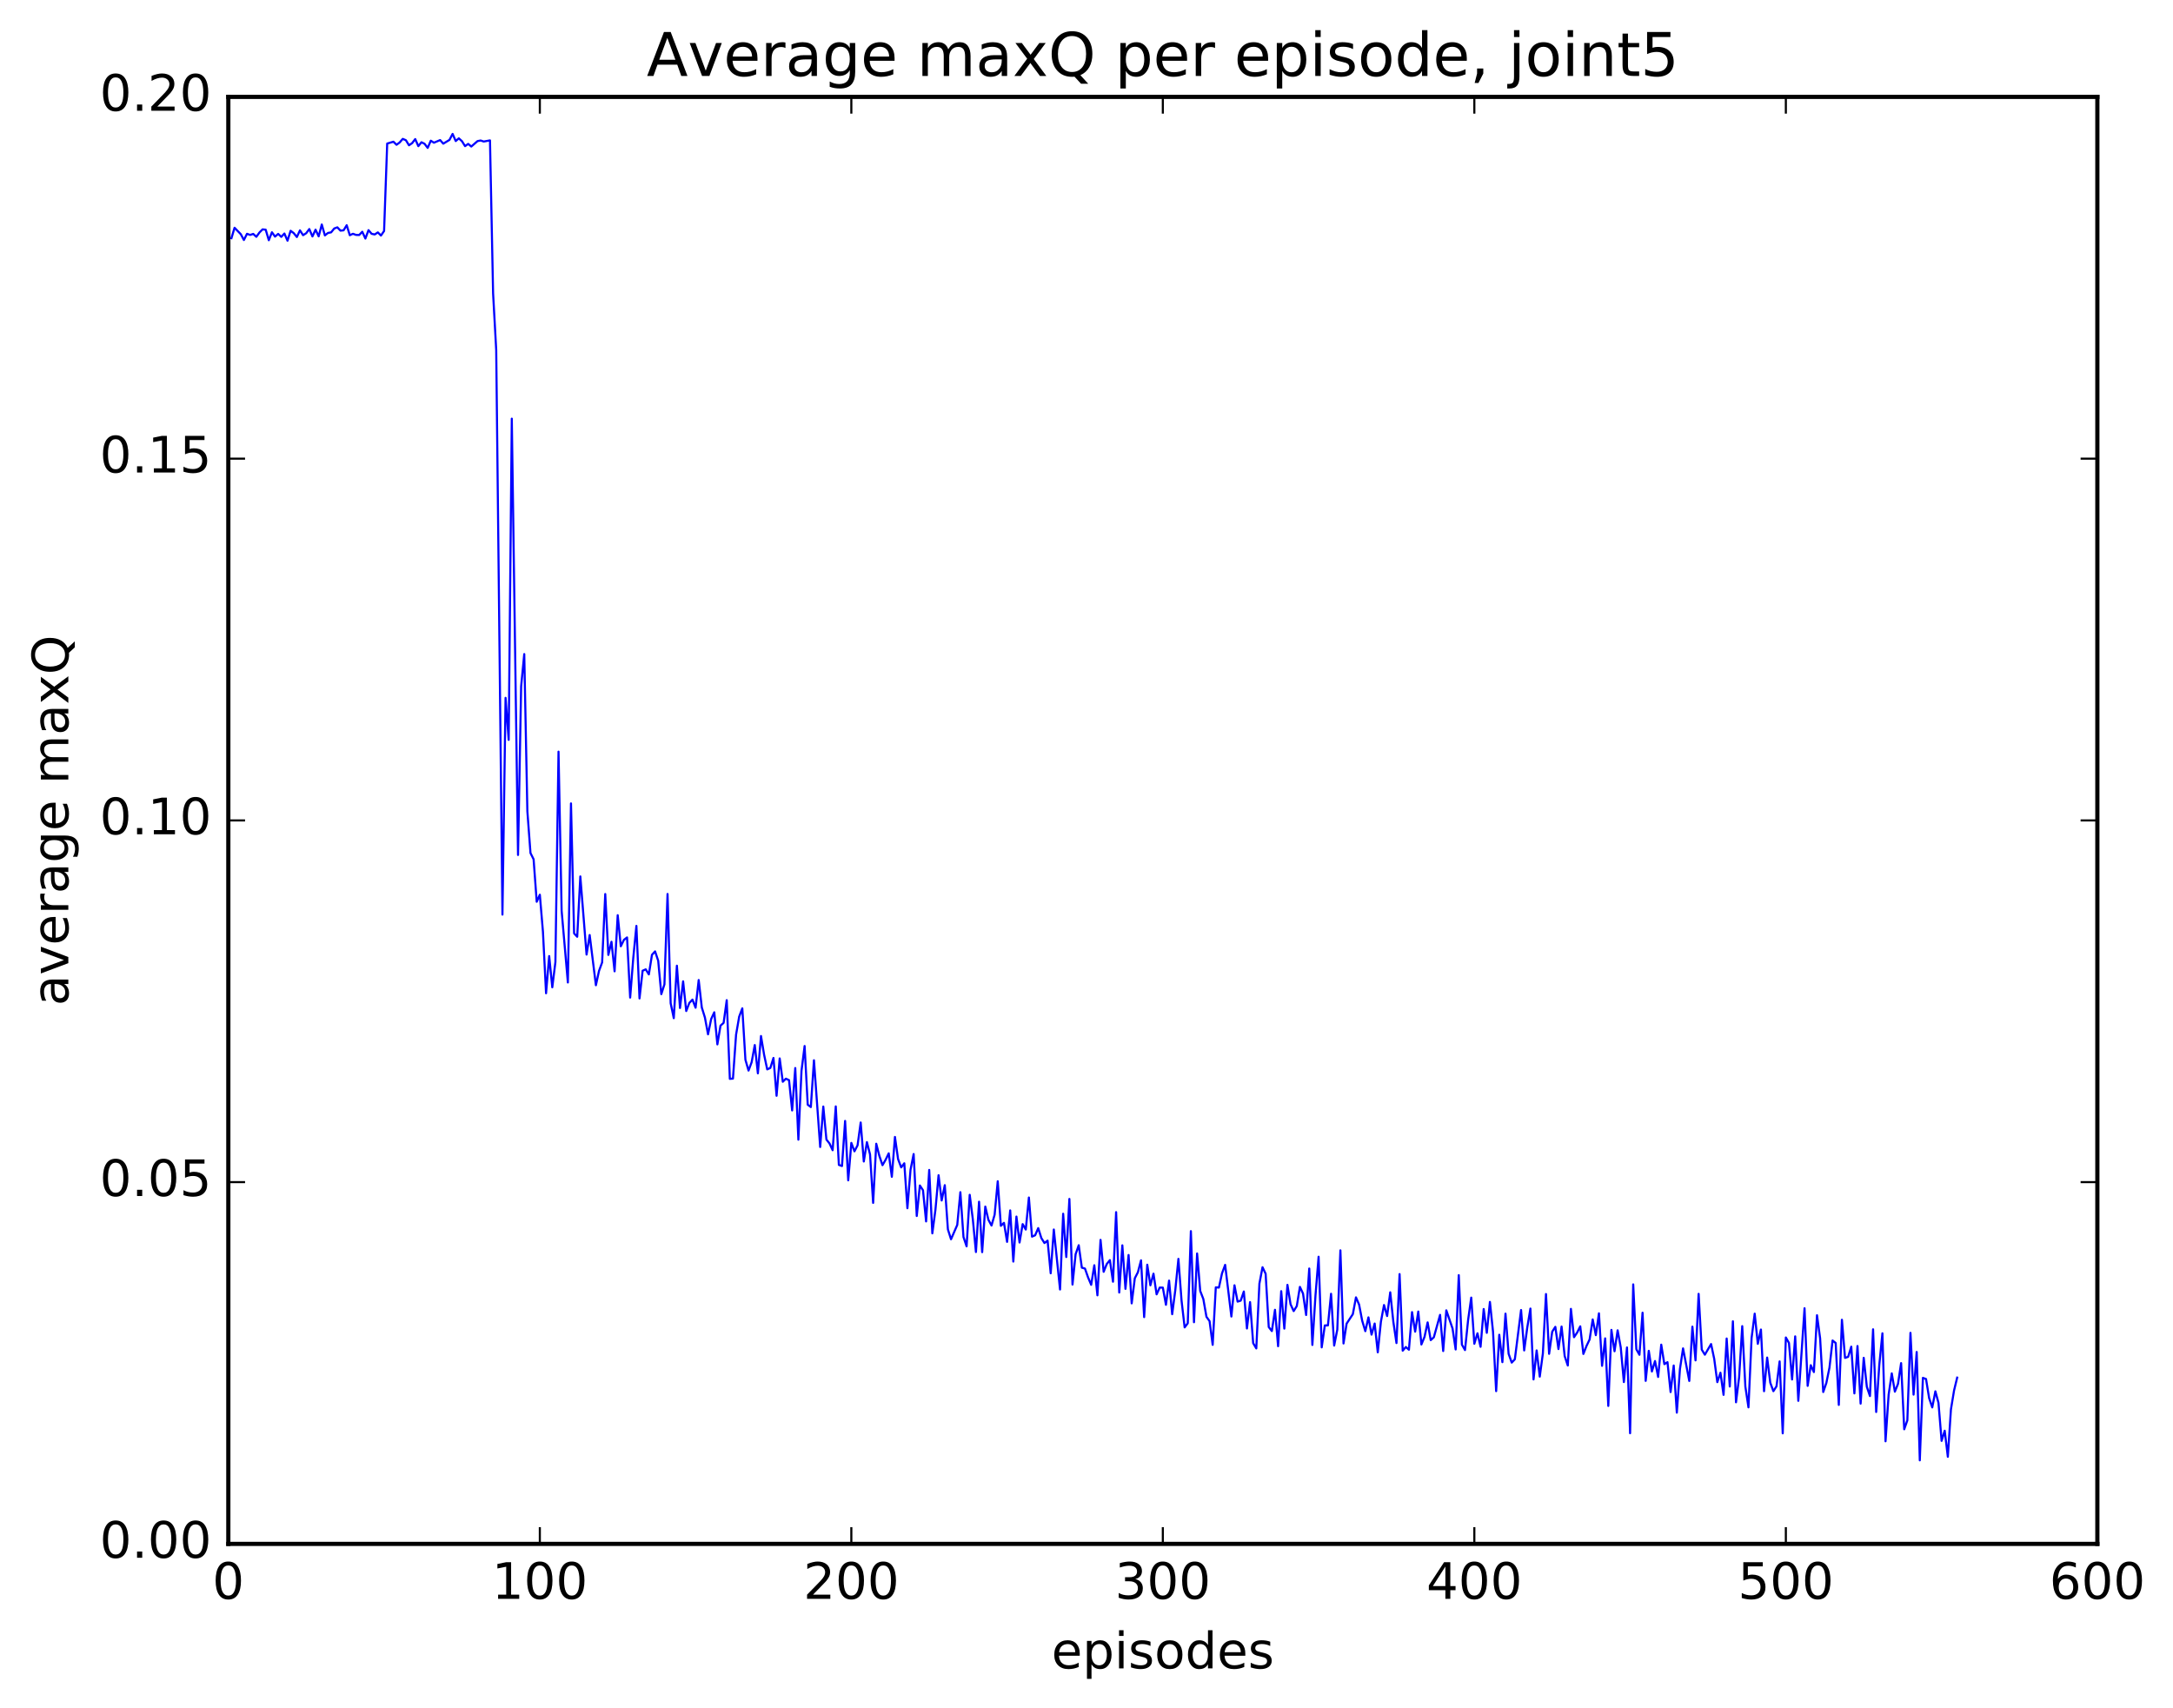 <?xml version="1.0" encoding="utf-8" standalone="no"?>
<!DOCTYPE svg PUBLIC "-//W3C//DTD SVG 1.1//EN"
  "http://www.w3.org/Graphics/SVG/1.1/DTD/svg11.dtd">
<!-- Created with matplotlib (http://matplotlib.org/) -->
<svg height="408pt" version="1.1" viewBox="0 0 519 408" width="519pt" xmlns="http://www.w3.org/2000/svg" xmlns:xlink="http://www.w3.org/1999/xlink">
 <defs>
  <style type="text/css">
*{stroke-linecap:butt;stroke-linejoin:round;stroke-miterlimit:100000;}
  </style>
 </defs>
 <g id="figure_1">
  <g id="patch_1">
   <path d="M 0 408.169 
L 519.585 408.169 
L 519.585 0 
L 0 0 
z
" style="fill:#ffffff;"/>
  </g>
  <g id="axes_1">
   <g id="patch_2">
    <path d="M 54.532 368.742 
L 500.933 368.742 
L 500.933 23.142 
L 54.532 23.142 
z
" style="fill:#ffffff;"/>
   </g>
   <g id="line2d_1">
    <path clip-path="url(#pc643d52eb9)" d="M 55.276 56.883 
L 56.02 54.399 
L 57.508 55.93 
L 58.252 57.32 
L 58.996 55.839 
L 59.74 56.11 
L 60.484 55.867 
L 61.228 56.555 
L 61.972 55.526 
L 62.717 54.781 
L 63.461 54.864 
L 64.204 57.372 
L 64.948 55.472 
L 65.692 56.507 
L 66.436 55.862 
L 67.18 56.572 
L 67.924 55.773 
L 68.668 57.491 
L 69.412 55.12 
L 70.156 55.675 
L 70.9 56.61 
L 71.644 55.019 
L 72.388 56.171 
L 73.132 55.696 
L 73.876 54.707 
L 74.621 56.472 
L 75.365 54.855 
L 76.109 56.451 
L 76.853 53.618 
L 77.597 56.224 
L 78.341 55.632 
L 79.085 55.495 
L 79.829 54.573 
L 80.573 54.294 
L 81.317 55.085 
L 82.061 55.011 
L 82.805 53.794 
L 83.549 56.181 
L 84.293 55.833 
L 85.037 56.107 
L 85.781 56.131 
L 86.525 55.352 
L 87.269 56.973 
L 88.013 54.967 
L 88.757 55.839 
L 89.501 55.999 
L 90.245 55.505 
L 90.989 56.255 
L 91.733 55.171 
L 92.477 34.287 
L 93.965 33.846 
L 94.709 34.574 
L 95.453 34.026 
L 96.197 33.168 
L 96.941 33.486 
L 97.684 34.694 
L 98.428 34.189 
L 99.172 33.219 
L 99.916 34.903 
L 100.66 33.974 
L 101.404 34.345 
L 102.148 35.326 
L 102.892 33.604 
L 103.636 34.081 
L 105.124 33.458 
L 105.868 34.312 
L 107.356 33.41 
L 108.1 31.985 
L 108.844 33.685 
L 109.588 33.041 
L 110.332 33.717 
L 111.076 34.9 
L 111.82 34.368 
L 112.564 34.997 
L 114.052 33.699 
L 114.796 33.557 
L 115.54 33.802 
L 117.028 33.529 
L 117.772 70.062 
L 118.516 83.609 
L 120.004 218.441 
L 120.749 166.674 
L 121.493 176.707 
L 122.237 99.992 
L 123.725 204.196 
L 124.469 163.909 
L 125.213 156.22 
L 125.957 193.776 
L 126.701 203.734 
L 127.445 205.23 
L 128.189 215.375 
L 128.933 213.694 
L 129.677 222.527 
L 130.421 237.226 
L 131.165 228.345 
L 131.909 235.812 
L 132.653 229.77 
L 133.397 179.525 
L 134.141 217.551 
L 135.629 234.652 
L 136.373 191.887 
L 137.117 222.929 
L 137.861 223.729 
L 138.605 209.324 
L 140.093 227.985 
L 140.837 223.317 
L 142.325 235.311 
L 143.069 231.887 
L 143.812 229.859 
L 144.556 213.528 
L 145.3 228.07 
L 146.044 224.928 
L 146.788 231.983 
L 147.532 218.585 
L 148.276 226.002 
L 149.02 224.473 
L 149.764 223.893 
L 150.508 238.259 
L 151.252 228.771 
L 151.996 221.14 
L 152.74 238.462 
L 153.484 231.84 
L 154.228 231.519 
L 154.972 232.726 
L 155.716 228.047 
L 156.46 227.226 
L 157.204 229.455 
L 157.948 237.44 
L 158.692 235.101 
L 159.436 213.515 
L 160.18 239.609 
L 160.924 243.178 
L 161.668 230.645 
L 162.412 240.749 
L 163.156 234.381 
L 163.9 241.47 
L 164.644 239.53 
L 165.388 238.743 
L 166.132 240.677 
L 166.876 234.066 
L 167.62 240.627 
L 168.364 243.03 
L 169.108 247.034 
L 169.852 243.389 
L 170.596 241.772 
L 171.34 249.439 
L 172.084 244.959 
L 172.828 244.3 
L 173.572 238.874 
L 174.316 257.668 
L 175.06 257.607 
L 175.804 247.109 
L 176.548 242.798 
L 177.292 240.834 
L 178.036 253.107 
L 178.78 255.689 
L 179.524 253.688 
L 180.268 249.596 
L 181.012 256.353 
L 181.756 247.441 
L 182.5 251.917 
L 183.244 255.408 
L 183.988 255.064 
L 184.732 252.68 
L 185.476 261.713 
L 186.22 252.792 
L 186.964 258.366 
L 187.708 257.63 
L 188.452 257.983 
L 189.196 265.211 
L 189.94 255.086 
L 190.685 272.195 
L 191.429 255.753 
L 192.173 249.825 
L 192.917 263.84 
L 193.661 264.407 
L 194.405 253.232 
L 195.893 273.945 
L 196.637 264.283 
L 197.381 272.16 
L 198.125 273.107 
L 198.869 274.713 
L 199.613 264.252 
L 200.357 278.224 
L 201.101 278.493 
L 201.845 267.72 
L 202.589 281.912 
L 203.333 272.967 
L 204.077 274.976 
L 204.821 273.545 
L 205.565 268.093 
L 206.309 277.408 
L 207.053 272.781 
L 207.797 275.7 
L 208.541 287.293 
L 209.285 273.166 
L 210.029 276.076 
L 210.773 278.288 
L 211.517 277.003 
L 212.261 275.461 
L 213.005 281.06 
L 213.749 271.546 
L 214.493 276.829 
L 215.237 278.815 
L 215.981 277.838 
L 216.725 288.571 
L 217.469 279.379 
L 218.213 275.624 
L 218.957 290.423 
L 219.701 283.134 
L 220.445 284.27 
L 221.189 291.721 
L 221.933 279.427 
L 222.677 294.568 
L 223.421 288.921 
L 224.165 280.685 
L 224.909 286.72 
L 225.653 283.063 
L 226.397 293.62 
L 227.141 295.981 
L 228.629 292.562 
L 229.373 284.738 
L 230.117 295.444 
L 230.861 297.669 
L 231.605 285.364 
L 232.349 291.203 
L 233.093 299.031 
L 233.837 287.016 
L 234.581 299.058 
L 235.325 288.176 
L 236.069 291.327 
L 236.812 292.698 
L 237.556 290.129 
L 238.3 282.124 
L 239.044 292.77 
L 239.788 292.064 
L 240.532 296.604 
L 241.276 289.09 
L 242.02 301.31 
L 242.764 290.564 
L 243.508 296.76 
L 244.252 292.366 
L 244.996 293.664 
L 245.74 286.012 
L 246.484 295.356 
L 247.228 295.036 
L 247.972 293.321 
L 248.716 295.696 
L 249.46 296.884 
L 250.204 296.308 
L 250.948 304.103 
L 251.692 293.653 
L 253.18 307.979 
L 253.924 289.887 
L 254.668 300.226 
L 255.412 286.349 
L 256.156 306.798 
L 256.901 299.545 
L 257.644 297.407 
L 258.389 302.767 
L 259.132 302.977 
L 259.877 305.098 
L 260.62 306.861 
L 261.365 302.189 
L 262.108 309.37 
L 262.853 296.124 
L 263.596 303.754 
L 264.341 301.897 
L 265.084 300.965 
L 265.829 306.123 
L 266.572 289.502 
L 267.317 308.703 
L 268.06 297.43 
L 268.805 307.827 
L 269.548 299.74 
L 270.293 311.291 
L 271.036 305.305 
L 271.781 303.847 
L 272.524 301.011 
L 273.269 314.573 
L 274.012 302.056 
L 274.757 306.982 
L 275.5 304.201 
L 276.245 309.135 
L 276.988 307.517 
L 277.733 307.533 
L 278.476 311.632 
L 279.221 305.856 
L 279.964 313.882 
L 280.709 308.124 
L 281.452 300.664 
L 282.197 310.594 
L 282.94 317.03 
L 283.685 316.04 
L 284.428 294.043 
L 285.173 315.797 
L 285.916 299.376 
L 286.661 308.32 
L 287.404 310.255 
L 288.149 314.495 
L 288.892 315.532 
L 289.637 321.199 
L 290.38 307.469 
L 291.125 307.521 
L 291.868 304.117 
L 292.613 302.095 
L 294.101 314.435 
L 294.844 306.974 
L 295.589 310.879 
L 296.332 310.639 
L 297.077 308.457 
L 297.82 317.293 
L 298.565 310.988 
L 299.308 320.794 
L 300.053 322.052 
L 300.796 306.575 
L 301.541 302.662 
L 302.284 304.218 
L 303.029 316.95 
L 303.772 317.909 
L 304.517 312.829 
L 305.26 321.526 
L 306.005 308.379 
L 306.748 317.323 
L 307.493 306.876 
L 308.236 311.502 
L 308.981 313.137 
L 309.724 311.94 
L 310.469 307.355 
L 311.212 308.95 
L 311.957 314.071 
L 312.7 302.971 
L 313.445 321.223 
L 314.188 309.419 
L 314.933 300.152 
L 315.676 321.801 
L 316.421 316.557 
L 317.164 316.554 
L 317.909 309.004 
L 318.652 321.372 
L 319.397 317.587 
L 320.14 298.628 
L 320.885 320.869 
L 321.628 316.131 
L 323.116 313.863 
L 323.861 309.858 
L 324.604 311.577 
L 325.349 315.455 
L 326.092 317.93 
L 326.837 314.632 
L 327.58 318.758 
L 328.325 316.111 
L 329.068 322.987 
L 329.812 315.7 
L 330.557 311.69 
L 331.3 314.319 
L 332.045 308.651 
L 332.788 315.716 
L 333.533 320.773 
L 334.276 304.298 
L 335.021 322.592 
L 335.764 321.718 
L 336.509 322.358 
L 337.252 313.382 
L 337.997 318.047 
L 338.74 313.241 
L 339.485 321.111 
L 340.228 319.319 
L 340.973 315.839 
L 341.716 320.07 
L 342.461 319.387 
L 343.949 314.039 
L 344.692 322.676 
L 345.437 312.956 
L 346.925 317.285 
L 347.668 322.302 
L 348.413 304.555 
L 349.156 321.139 
L 349.901 322.445 
L 350.644 315.27 
L 351.389 309.916 
L 352.132 320.939 
L 352.877 318.442 
L 353.62 321.666 
L 354.365 312.644 
L 355.108 318.329 
L 355.853 310.95 
L 356.596 318.065 
L 357.341 332.256 
L 358.084 318.793 
L 358.829 325.333 
L 359.572 313.75 
L 360.317 323.342 
L 361.06 325.441 
L 361.805 324.649 
L 363.293 312.883 
L 364.036 322.531 
L 364.781 317.023 
L 365.524 312.535 
L 366.269 329.456 
L 367.012 322.53 
L 367.757 328.789 
L 368.5 323.268 
L 369.245 309.065 
L 369.988 323.345 
L 370.733 318.053 
L 371.476 316.9 
L 372.221 322.204 
L 372.964 316.827 
L 373.709 323.89 
L 374.452 326.133 
L 375.197 312.609 
L 375.94 319.374 
L 376.685 318.269 
L 377.428 316.778 
L 378.173 323.373 
L 378.916 321.486 
L 379.661 319.917 
L 380.404 315.129 
L 381.149 318.886 
L 381.892 313.672 
L 382.637 326.208 
L 383.38 319.652 
L 384.125 335.786 
L 384.868 317.627 
L 385.613 322.729 
L 386.356 317.73 
L 387.101 321.825 
L 387.844 330.087 
L 388.589 321.821 
L 389.332 342.309 
L 390.077 306.76 
L 390.82 322.245 
L 391.565 323.572 
L 392.308 313.524 
L 393.053 329.803 
L 393.796 322.629 
L 394.541 327.559 
L 395.284 325.064 
L 396.029 328.866 
L 396.772 321.153 
L 397.517 325.814 
L 398.26 325.332 
L 399.005 332.477 
L 399.748 326.133 
L 400.493 337.393 
L 401.236 327.01 
L 401.981 322.046 
L 403.469 329.823 
L 404.212 316.854 
L 404.957 324.908 
L 405.7 309.019 
L 406.445 322.333 
L 407.188 323.55 
L 408.676 321.007 
L 409.421 324.536 
L 410.164 330.108 
L 410.909 327.859 
L 411.652 333.144 
L 412.397 319.688 
L 413.14 331.151 
L 413.885 315.572 
L 414.628 334.919 
L 415.373 328.925 
L 416.116 316.733 
L 416.861 331.168 
L 417.604 336.126 
L 418.349 319.553 
L 419.092 313.752 
L 419.837 320.957 
L 420.58 317.542 
L 421.325 332.27 
L 422.068 324.235 
L 422.812 330.241 
L 423.557 332.263 
L 424.3 331.102 
L 425.045 325.155 
L 425.788 342.333 
L 426.533 319.442 
L 427.276 320.749 
L 428.021 329.471 
L 428.764 319.175 
L 429.509 334.571 
L 430.997 312.458 
L 431.74 330.995 
L 432.485 326.062 
L 433.228 327.701 
L 433.973 314.128 
L 434.716 319.632 
L 435.461 332.464 
L 436.204 330.315 
L 436.949 326.648 
L 437.692 320.16 
L 438.437 320.761 
L 439.18 335.543 
L 439.925 315.207 
L 440.668 324.319 
L 441.413 324.064 
L 442.156 321.633 
L 442.901 332.793 
L 443.644 321.478 
L 444.389 335.237 
L 445.132 324.299 
L 445.877 331.229 
L 446.62 333.427 
L 447.365 317.488 
L 448.108 337.235 
L 448.853 325.966 
L 449.596 318.444 
L 450.341 344.232 
L 451.084 333.076 
L 451.829 328.013 
L 452.572 332.379 
L 453.317 330.522 
L 454.06 325.564 
L 454.805 341.361 
L 455.548 339.241 
L 456.293 318.33 
L 457.036 333.087 
L 457.781 322.899 
L 458.524 348.783 
L 459.269 329.084 
L 460.012 329.356 
L 460.757 333.931 
L 461.5 336.142 
L 462.245 332.298 
L 462.988 335.055 
L 463.733 344.135 
L 464.476 341.71 
L 465.221 347.936 
L 465.964 336.605 
L 466.709 332.085 
L 467.452 329.024 
L 467.452 329.024 
" style="fill:none;stroke:#0000ff;stroke-linecap:square;stroke-width:0.5;"/>
   </g>
   <g id="patch_3">
    <path d="M 54.532 368.742 
L 500.933 368.742 
" style="fill:none;stroke:#000000;stroke-linecap:square;stroke-linejoin:miter;"/>
   </g>
   <g id="patch_4">
    <path d="M 500.933 368.742 
L 500.933 23.142 
" style="fill:none;stroke:#000000;stroke-linecap:square;stroke-linejoin:miter;"/>
   </g>
   <g id="patch_5">
    <path d="M 54.532 368.742 
L 54.532 23.142 
" style="fill:none;stroke:#000000;stroke-linecap:square;stroke-linejoin:miter;"/>
   </g>
   <g id="patch_6">
    <path d="M 54.532 23.142 
L 500.933 23.142 
" style="fill:none;stroke:#000000;stroke-linecap:square;stroke-linejoin:miter;"/>
   </g>
   <g id="matplotlib.axis_1">
    <g id="xtick_1">
     <g id="line2d_2">
      <defs>
       <path d="M 0 0 
L 0 -4 
" id="maf613ead83" style="stroke:#000000;stroke-width:0.5;"/>
      </defs>
      <g>
       <use style="stroke:#000000;stroke-width:0.5;" x="54.532" xlink:href="#maf613ead83" y="368.742"/>
      </g>
     </g>
     <g id="line2d_3">
      <defs>
       <path d="M 0 0 
L 0 4 
" id="mabbe866543" style="stroke:#000000;stroke-width:0.5;"/>
      </defs>
      <g>
       <use style="stroke:#000000;stroke-width:0.5;" x="54.532" xlink:href="#mabbe866543" y="23.142"/>
      </g>
     </g>
     <g id="text_1">
      <!-- 0 -->
      <defs>
       <path d="M 31.781 66.406 
Q 24.172 66.406 20.328 58.906 
Q 16.5 51.422 16.5 36.375 
Q 16.5 21.391 20.328 13.891 
Q 24.172 6.391 31.781 6.391 
Q 39.453 6.391 43.281 13.891 
Q 47.125 21.391 47.125 36.375 
Q 47.125 51.422 43.281 58.906 
Q 39.453 66.406 31.781 66.406 
M 31.781 74.219 
Q 44.047 74.219 50.516 64.516 
Q 56.984 54.828 56.984 36.375 
Q 56.984 17.969 50.516 8.266 
Q 44.047 -1.422 31.781 -1.422 
Q 19.531 -1.422 13.062 8.266 
Q 6.594 17.969 6.594 36.375 
Q 6.594 54.828 13.062 64.516 
Q 19.531 74.219 31.781 74.219 
" id="BitstreamVeraSans-Roman-30"/>
      </defs>
      <g transform="translate(50.715 381.86)scale(0.12 -0.12)">
       <use xlink:href="#BitstreamVeraSans-Roman-30"/>
      </g>
     </g>
    </g>
    <g id="xtick_2">
     <g id="line2d_4">
      <g>
       <use style="stroke:#000000;stroke-width:0.5;" x="128.933" xlink:href="#maf613ead83" y="368.742"/>
      </g>
     </g>
     <g id="line2d_5">
      <g>
       <use style="stroke:#000000;stroke-width:0.5;" x="128.933" xlink:href="#mabbe866543" y="23.142"/>
      </g>
     </g>
     <g id="text_2">
      <!-- 100 -->
      <defs>
       <path d="M 12.406 8.297 
L 28.516 8.297 
L 28.516 63.922 
L 10.984 60.406 
L 10.984 69.391 
L 28.422 72.906 
L 38.281 72.906 
L 38.281 8.297 
L 54.391 8.297 
L 54.391 0 
L 12.406 0 
z
" id="BitstreamVeraSans-Roman-31"/>
      </defs>
      <g transform="translate(117.48 381.86)scale(0.12 -0.12)">
       <use xlink:href="#BitstreamVeraSans-Roman-31"/>
       <use x="63.623" xlink:href="#BitstreamVeraSans-Roman-30"/>
       <use x="127.246" xlink:href="#BitstreamVeraSans-Roman-30"/>
      </g>
     </g>
    </g>
    <g id="xtick_3">
     <g id="line2d_6">
      <g>
       <use style="stroke:#000000;stroke-width:0.5;" x="203.333" xlink:href="#maf613ead83" y="368.742"/>
      </g>
     </g>
     <g id="line2d_7">
      <g>
       <use style="stroke:#000000;stroke-width:0.5;" x="203.333" xlink:href="#mabbe866543" y="23.142"/>
      </g>
     </g>
     <g id="text_3">
      <!-- 200 -->
      <defs>
       <path d="M 19.188 8.297 
L 53.609 8.297 
L 53.609 0 
L 7.328 0 
L 7.328 8.297 
Q 12.938 14.109 22.625 23.891 
Q 32.328 33.688 34.812 36.531 
Q 39.547 41.844 41.422 45.531 
Q 43.312 49.219 43.312 52.781 
Q 43.312 58.594 39.234 62.25 
Q 35.156 65.922 28.609 65.922 
Q 23.969 65.922 18.812 64.312 
Q 13.672 62.703 7.812 59.422 
L 7.812 69.391 
Q 13.766 71.781 18.938 73 
Q 24.125 74.219 28.422 74.219 
Q 39.75 74.219 46.484 68.547 
Q 53.219 62.891 53.219 53.422 
Q 53.219 48.922 51.531 44.891 
Q 49.859 40.875 45.406 35.406 
Q 44.188 33.984 37.641 27.219 
Q 31.109 20.453 19.188 8.297 
" id="BitstreamVeraSans-Roman-32"/>
      </defs>
      <g transform="translate(191.88 381.86)scale(0.12 -0.12)">
       <use xlink:href="#BitstreamVeraSans-Roman-32"/>
       <use x="63.623" xlink:href="#BitstreamVeraSans-Roman-30"/>
       <use x="127.246" xlink:href="#BitstreamVeraSans-Roman-30"/>
      </g>
     </g>
    </g>
    <g id="xtick_4">
     <g id="line2d_8">
      <g>
       <use style="stroke:#000000;stroke-width:0.5;" x="277.733" xlink:href="#maf613ead83" y="368.742"/>
      </g>
     </g>
     <g id="line2d_9">
      <g>
       <use style="stroke:#000000;stroke-width:0.5;" x="277.733" xlink:href="#mabbe866543" y="23.142"/>
      </g>
     </g>
     <g id="text_4">
      <!-- 300 -->
      <defs>
       <path d="M 40.578 39.312 
Q 47.656 37.797 51.625 33 
Q 55.609 28.219 55.609 21.188 
Q 55.609 10.406 48.188 4.484 
Q 40.766 -1.422 27.094 -1.422 
Q 22.516 -1.422 17.656 -0.516 
Q 12.797 0.391 7.625 2.203 
L 7.625 11.719 
Q 11.719 9.328 16.594 8.109 
Q 21.484 6.891 26.812 6.891 
Q 36.078 6.891 40.938 10.547 
Q 45.797 14.203 45.797 21.188 
Q 45.797 27.641 41.281 31.266 
Q 36.766 34.906 28.719 34.906 
L 20.219 34.906 
L 20.219 43.016 
L 29.109 43.016 
Q 36.375 43.016 40.234 45.922 
Q 44.094 48.828 44.094 54.297 
Q 44.094 59.906 40.109 62.906 
Q 36.141 65.922 28.719 65.922 
Q 24.656 65.922 20.016 65.031 
Q 15.375 64.156 9.812 62.312 
L 9.812 71.094 
Q 15.438 72.656 20.344 73.438 
Q 25.25 74.219 29.594 74.219 
Q 40.828 74.219 47.359 69.109 
Q 53.906 64.016 53.906 55.328 
Q 53.906 49.266 50.438 45.094 
Q 46.969 40.922 40.578 39.312 
" id="BitstreamVeraSans-Roman-33"/>
      </defs>
      <g transform="translate(266.28 381.86)scale(0.12 -0.12)">
       <use xlink:href="#BitstreamVeraSans-Roman-33"/>
       <use x="63.623" xlink:href="#BitstreamVeraSans-Roman-30"/>
       <use x="127.246" xlink:href="#BitstreamVeraSans-Roman-30"/>
      </g>
     </g>
    </g>
    <g id="xtick_5">
     <g id="line2d_10">
      <g>
       <use style="stroke:#000000;stroke-width:0.5;" x="352.132" xlink:href="#maf613ead83" y="368.742"/>
      </g>
     </g>
     <g id="line2d_11">
      <g>
       <use style="stroke:#000000;stroke-width:0.5;" x="352.132" xlink:href="#mabbe866543" y="23.142"/>
      </g>
     </g>
     <g id="text_5">
      <!-- 400 -->
      <defs>
       <path d="M 37.797 64.312 
L 12.891 25.391 
L 37.797 25.391 
z
M 35.203 72.906 
L 47.609 72.906 
L 47.609 25.391 
L 58.016 25.391 
L 58.016 17.188 
L 47.609 17.188 
L 47.609 0 
L 37.797 0 
L 37.797 17.188 
L 4.891 17.188 
L 4.891 26.703 
z
" id="BitstreamVeraSans-Roman-34"/>
      </defs>
      <g transform="translate(340.68 381.86)scale(0.12 -0.12)">
       <use xlink:href="#BitstreamVeraSans-Roman-34"/>
       <use x="63.623" xlink:href="#BitstreamVeraSans-Roman-30"/>
       <use x="127.246" xlink:href="#BitstreamVeraSans-Roman-30"/>
      </g>
     </g>
    </g>
    <g id="xtick_6">
     <g id="line2d_12">
      <g>
       <use style="stroke:#000000;stroke-width:0.5;" x="426.533" xlink:href="#maf613ead83" y="368.742"/>
      </g>
     </g>
     <g id="line2d_13">
      <g>
       <use style="stroke:#000000;stroke-width:0.5;" x="426.533" xlink:href="#mabbe866543" y="23.142"/>
      </g>
     </g>
     <g id="text_6">
      <!-- 500 -->
      <defs>
       <path d="M 10.797 72.906 
L 49.516 72.906 
L 49.516 64.594 
L 19.828 64.594 
L 19.828 46.734 
Q 21.969 47.469 24.109 47.828 
Q 26.266 48.188 28.422 48.188 
Q 40.625 48.188 47.75 41.5 
Q 54.891 34.812 54.891 23.391 
Q 54.891 11.625 47.562 5.094 
Q 40.234 -1.422 26.906 -1.422 
Q 22.312 -1.422 17.547 -0.641 
Q 12.797 0.141 7.719 1.703 
L 7.719 11.625 
Q 12.109 9.234 16.797 8.062 
Q 21.484 6.891 26.703 6.891 
Q 35.156 6.891 40.078 11.328 
Q 45.016 15.766 45.016 23.391 
Q 45.016 31 40.078 35.438 
Q 35.156 39.891 26.703 39.891 
Q 22.75 39.891 18.812 39.016 
Q 14.891 38.141 10.797 36.281 
z
" id="BitstreamVeraSans-Roman-35"/>
      </defs>
      <g transform="translate(415.08 381.86)scale(0.12 -0.12)">
       <use xlink:href="#BitstreamVeraSans-Roman-35"/>
       <use x="63.623" xlink:href="#BitstreamVeraSans-Roman-30"/>
       <use x="127.246" xlink:href="#BitstreamVeraSans-Roman-30"/>
      </g>
     </g>
    </g>
    <g id="xtick_7">
     <g id="line2d_14">
      <g>
       <use style="stroke:#000000;stroke-width:0.5;" x="500.933" xlink:href="#maf613ead83" y="368.742"/>
      </g>
     </g>
     <g id="line2d_15">
      <g>
       <use style="stroke:#000000;stroke-width:0.5;" x="500.933" xlink:href="#mabbe866543" y="23.142"/>
      </g>
     </g>
     <g id="text_7">
      <!-- 600 -->
      <defs>
       <path d="M 33.016 40.375 
Q 26.375 40.375 22.484 35.828 
Q 18.609 31.297 18.609 23.391 
Q 18.609 15.531 22.484 10.953 
Q 26.375 6.391 33.016 6.391 
Q 39.656 6.391 43.531 10.953 
Q 47.406 15.531 47.406 23.391 
Q 47.406 31.297 43.531 35.828 
Q 39.656 40.375 33.016 40.375 
M 52.594 71.297 
L 52.594 62.312 
Q 48.875 64.062 45.094 64.984 
Q 41.312 65.922 37.594 65.922 
Q 27.828 65.922 22.672 59.328 
Q 17.531 52.734 16.797 39.406 
Q 19.672 43.656 24.016 45.922 
Q 28.375 48.188 33.594 48.188 
Q 44.578 48.188 50.953 41.516 
Q 57.328 34.859 57.328 23.391 
Q 57.328 12.156 50.688 5.359 
Q 44.047 -1.422 33.016 -1.422 
Q 20.359 -1.422 13.672 8.266 
Q 6.984 17.969 6.984 36.375 
Q 6.984 53.656 15.188 63.938 
Q 23.391 74.219 37.203 74.219 
Q 40.922 74.219 44.703 73.484 
Q 48.484 72.75 52.594 71.297 
" id="BitstreamVeraSans-Roman-36"/>
      </defs>
      <g transform="translate(489.48 381.86)scale(0.12 -0.12)">
       <use xlink:href="#BitstreamVeraSans-Roman-36"/>
       <use x="63.623" xlink:href="#BitstreamVeraSans-Roman-30"/>
       <use x="127.246" xlink:href="#BitstreamVeraSans-Roman-30"/>
      </g>
     </g>
    </g>
    <g id="text_8">
     <!-- episodes -->
     <defs>
      <path d="M 9.422 54.688 
L 18.406 54.688 
L 18.406 0 
L 9.422 0 
z
M 9.422 75.984 
L 18.406 75.984 
L 18.406 64.594 
L 9.422 64.594 
z
" id="BitstreamVeraSans-Roman-69"/>
      <path d="M 45.406 46.391 
L 45.406 75.984 
L 54.391 75.984 
L 54.391 0 
L 45.406 0 
L 45.406 8.203 
Q 42.578 3.328 38.25 0.953 
Q 33.938 -1.422 27.875 -1.422 
Q 17.969 -1.422 11.734 6.484 
Q 5.516 14.406 5.516 27.297 
Q 5.516 40.188 11.734 48.094 
Q 17.969 56 27.875 56 
Q 33.938 56 38.25 53.625 
Q 42.578 51.266 45.406 46.391 
M 14.797 27.297 
Q 14.797 17.391 18.875 11.75 
Q 22.953 6.109 30.078 6.109 
Q 37.203 6.109 41.297 11.75 
Q 45.406 17.391 45.406 27.297 
Q 45.406 37.203 41.297 42.844 
Q 37.203 48.484 30.078 48.484 
Q 22.953 48.484 18.875 42.844 
Q 14.797 37.203 14.797 27.297 
" id="BitstreamVeraSans-Roman-64"/>
      <path d="M 30.609 48.391 
Q 23.391 48.391 19.188 42.75 
Q 14.984 37.109 14.984 27.297 
Q 14.984 17.484 19.156 11.844 
Q 23.344 6.203 30.609 6.203 
Q 37.797 6.203 41.984 11.859 
Q 46.188 17.531 46.188 27.297 
Q 46.188 37.016 41.984 42.703 
Q 37.797 48.391 30.609 48.391 
M 30.609 56 
Q 42.328 56 49.016 48.375 
Q 55.719 40.766 55.719 27.297 
Q 55.719 13.875 49.016 6.219 
Q 42.328 -1.422 30.609 -1.422 
Q 18.844 -1.422 12.172 6.219 
Q 5.516 13.875 5.516 27.297 
Q 5.516 40.766 12.172 48.375 
Q 18.844 56 30.609 56 
" id="BitstreamVeraSans-Roman-6f"/>
      <path d="M 18.109 8.203 
L 18.109 -20.797 
L 9.078 -20.797 
L 9.078 54.688 
L 18.109 54.688 
L 18.109 46.391 
Q 20.953 51.266 25.266 53.625 
Q 29.594 56 35.594 56 
Q 45.562 56 51.781 48.094 
Q 58.016 40.188 58.016 27.297 
Q 58.016 14.406 51.781 6.484 
Q 45.562 -1.422 35.594 -1.422 
Q 29.594 -1.422 25.266 0.953 
Q 20.953 3.328 18.109 8.203 
M 48.688 27.297 
Q 48.688 37.203 44.609 42.844 
Q 40.531 48.484 33.406 48.484 
Q 26.266 48.484 22.188 42.844 
Q 18.109 37.203 18.109 27.297 
Q 18.109 17.391 22.188 11.75 
Q 26.266 6.109 33.406 6.109 
Q 40.531 6.109 44.609 11.75 
Q 48.688 17.391 48.688 27.297 
" id="BitstreamVeraSans-Roman-70"/>
      <path d="M 44.281 53.078 
L 44.281 44.578 
Q 40.484 46.531 36.375 47.5 
Q 32.281 48.484 27.875 48.484 
Q 21.188 48.484 17.844 46.438 
Q 14.5 44.391 14.5 40.281 
Q 14.5 37.156 16.891 35.375 
Q 19.281 33.594 26.516 31.984 
L 29.594 31.297 
Q 39.156 29.25 43.188 25.516 
Q 47.219 21.781 47.219 15.094 
Q 47.219 7.469 41.188 3.016 
Q 35.156 -1.422 24.609 -1.422 
Q 20.219 -1.422 15.453 -0.562 
Q 10.688 0.297 5.422 2 
L 5.422 11.281 
Q 10.406 8.688 15.234 7.391 
Q 20.062 6.109 24.812 6.109 
Q 31.156 6.109 34.562 8.281 
Q 37.984 10.453 37.984 14.406 
Q 37.984 18.062 35.516 20.016 
Q 33.062 21.969 24.703 23.781 
L 21.578 24.516 
Q 13.234 26.266 9.516 29.906 
Q 5.812 33.547 5.812 39.891 
Q 5.812 47.609 11.281 51.797 
Q 16.75 56 26.812 56 
Q 31.781 56 36.172 55.266 
Q 40.578 54.547 44.281 53.078 
" id="BitstreamVeraSans-Roman-73"/>
      <path d="M 56.203 29.594 
L 56.203 25.203 
L 14.891 25.203 
Q 15.484 15.922 20.484 11.062 
Q 25.484 6.203 34.422 6.203 
Q 39.594 6.203 44.453 7.469 
Q 49.312 8.734 54.109 11.281 
L 54.109 2.781 
Q 49.266 0.734 44.188 -0.344 
Q 39.109 -1.422 33.891 -1.422 
Q 20.797 -1.422 13.156 6.188 
Q 5.516 13.812 5.516 26.812 
Q 5.516 40.234 12.766 48.109 
Q 20.016 56 32.328 56 
Q 43.359 56 49.781 48.891 
Q 56.203 41.797 56.203 29.594 
M 47.219 32.234 
Q 47.125 39.594 43.094 43.984 
Q 39.062 48.391 32.422 48.391 
Q 24.906 48.391 20.391 44.141 
Q 15.875 39.891 15.188 32.172 
z
" id="BitstreamVeraSans-Roman-65"/>
     </defs>
     <g transform="translate(251.141 398.474)scale(0.12 -0.12)">
      <use xlink:href="#BitstreamVeraSans-Roman-65"/>
      <use x="61.523" xlink:href="#BitstreamVeraSans-Roman-70"/>
      <use x="125.0" xlink:href="#BitstreamVeraSans-Roman-69"/>
      <use x="152.783" xlink:href="#BitstreamVeraSans-Roman-73"/>
      <use x="204.883" xlink:href="#BitstreamVeraSans-Roman-6f"/>
      <use x="266.064" xlink:href="#BitstreamVeraSans-Roman-64"/>
      <use x="329.541" xlink:href="#BitstreamVeraSans-Roman-65"/>
      <use x="391.064" xlink:href="#BitstreamVeraSans-Roman-73"/>
     </g>
    </g>
   </g>
   <g id="matplotlib.axis_2">
    <g id="ytick_1">
     <g id="line2d_16">
      <defs>
       <path d="M 0 0 
L 4 0 
" id="m4c50a34835" style="stroke:#000000;stroke-width:0.5;"/>
      </defs>
      <g>
       <use style="stroke:#000000;stroke-width:0.5;" x="54.532" xlink:href="#m4c50a34835" y="368.742"/>
      </g>
     </g>
     <g id="line2d_17">
      <defs>
       <path d="M 0 0 
L -4 0 
" id="m5c4f0db7d7" style="stroke:#000000;stroke-width:0.5;"/>
      </defs>
      <g>
       <use style="stroke:#000000;stroke-width:0.5;" x="500.933" xlink:href="#m5c4f0db7d7" y="368.742"/>
      </g>
     </g>
     <g id="text_9">
      <!-- 0.00 -->
      <defs>
       <path d="M 10.688 12.406 
L 21 12.406 
L 21 0 
L 10.688 0 
z
" id="BitstreamVeraSans-Roman-2e"/>
      </defs>
      <g transform="translate(23.814 372.053)scale(0.12 -0.12)">
       <use xlink:href="#BitstreamVeraSans-Roman-30"/>
       <use x="63.623" xlink:href="#BitstreamVeraSans-Roman-2e"/>
       <use x="95.41" xlink:href="#BitstreamVeraSans-Roman-30"/>
       <use x="159.033" xlink:href="#BitstreamVeraSans-Roman-30"/>
      </g>
     </g>
    </g>
    <g id="ytick_2">
     <g id="line2d_18">
      <g>
       <use style="stroke:#000000;stroke-width:0.5;" x="54.532" xlink:href="#m4c50a34835" y="282.342"/>
      </g>
     </g>
     <g id="line2d_19">
      <g>
       <use style="stroke:#000000;stroke-width:0.5;" x="500.933" xlink:href="#m5c4f0db7d7" y="282.342"/>
      </g>
     </g>
     <g id="text_10">
      <!-- 0.05 -->
      <g transform="translate(23.814 285.653)scale(0.12 -0.12)">
       <use xlink:href="#BitstreamVeraSans-Roman-30"/>
       <use x="63.623" xlink:href="#BitstreamVeraSans-Roman-2e"/>
       <use x="95.41" xlink:href="#BitstreamVeraSans-Roman-30"/>
       <use x="159.033" xlink:href="#BitstreamVeraSans-Roman-35"/>
      </g>
     </g>
    </g>
    <g id="ytick_3">
     <g id="line2d_20">
      <g>
       <use style="stroke:#000000;stroke-width:0.5;" x="54.532" xlink:href="#m4c50a34835" y="195.942"/>
      </g>
     </g>
     <g id="line2d_21">
      <g>
       <use style="stroke:#000000;stroke-width:0.5;" x="500.933" xlink:href="#m5c4f0db7d7" y="195.942"/>
      </g>
     </g>
     <g id="text_11">
      <!-- 0.10 -->
      <g transform="translate(23.814 199.253)scale(0.12 -0.12)">
       <use xlink:href="#BitstreamVeraSans-Roman-30"/>
       <use x="63.623" xlink:href="#BitstreamVeraSans-Roman-2e"/>
       <use x="95.41" xlink:href="#BitstreamVeraSans-Roman-31"/>
       <use x="159.033" xlink:href="#BitstreamVeraSans-Roman-30"/>
      </g>
     </g>
    </g>
    <g id="ytick_4">
     <g id="line2d_22">
      <g>
       <use style="stroke:#000000;stroke-width:0.5;" x="54.532" xlink:href="#m4c50a34835" y="109.542"/>
      </g>
     </g>
     <g id="line2d_23">
      <g>
       <use style="stroke:#000000;stroke-width:0.5;" x="500.933" xlink:href="#m5c4f0db7d7" y="109.542"/>
      </g>
     </g>
     <g id="text_12">
      <!-- 0.15 -->
      <g transform="translate(23.814 112.853)scale(0.12 -0.12)">
       <use xlink:href="#BitstreamVeraSans-Roman-30"/>
       <use x="63.623" xlink:href="#BitstreamVeraSans-Roman-2e"/>
       <use x="95.41" xlink:href="#BitstreamVeraSans-Roman-31"/>
       <use x="159.033" xlink:href="#BitstreamVeraSans-Roman-35"/>
      </g>
     </g>
    </g>
    <g id="ytick_5">
     <g id="line2d_24">
      <g>
       <use style="stroke:#000000;stroke-width:0.5;" x="54.532" xlink:href="#m4c50a34835" y="23.142"/>
      </g>
     </g>
     <g id="line2d_25">
      <g>
       <use style="stroke:#000000;stroke-width:0.5;" x="500.933" xlink:href="#m5c4f0db7d7" y="23.142"/>
      </g>
     </g>
     <g id="text_13">
      <!-- 0.20 -->
      <g transform="translate(23.814 26.453)scale(0.12 -0.12)">
       <use xlink:href="#BitstreamVeraSans-Roman-30"/>
       <use x="63.623" xlink:href="#BitstreamVeraSans-Roman-2e"/>
       <use x="95.41" xlink:href="#BitstreamVeraSans-Roman-32"/>
       <use x="159.033" xlink:href="#BitstreamVeraSans-Roman-30"/>
      </g>
     </g>
    </g>
    <g id="text_14">
     <!-- average maxQ -->
     <defs>
      <path d="M 34.281 27.484 
Q 23.391 27.484 19.188 25 
Q 14.984 22.516 14.984 16.5 
Q 14.984 11.719 18.141 8.906 
Q 21.297 6.109 26.703 6.109 
Q 34.188 6.109 38.703 11.406 
Q 43.219 16.703 43.219 25.484 
L 43.219 27.484 
z
M 52.203 31.203 
L 52.203 0 
L 43.219 0 
L 43.219 8.297 
Q 40.141 3.328 35.547 0.953 
Q 30.953 -1.422 24.312 -1.422 
Q 15.922 -1.422 10.953 3.297 
Q 6 8.016 6 15.922 
Q 6 25.141 12.172 29.828 
Q 18.359 34.516 30.609 34.516 
L 43.219 34.516 
L 43.219 35.406 
Q 43.219 41.609 39.141 45 
Q 35.062 48.391 27.688 48.391 
Q 23 48.391 18.547 47.266 
Q 14.109 46.141 10.016 43.891 
L 10.016 52.203 
Q 14.938 54.109 19.578 55.047 
Q 24.219 56 28.609 56 
Q 40.484 56 46.344 49.844 
Q 52.203 43.703 52.203 31.203 
" id="BitstreamVeraSans-Roman-61"/>
      <path d="M 52 44.188 
Q 55.375 50.25 60.062 53.125 
Q 64.75 56 71.094 56 
Q 79.641 56 84.281 50.016 
Q 88.922 44.047 88.922 33.016 
L 88.922 0 
L 79.891 0 
L 79.891 32.719 
Q 79.891 40.578 77.094 44.375 
Q 74.312 48.188 68.609 48.188 
Q 61.625 48.188 57.562 43.547 
Q 53.516 38.922 53.516 30.906 
L 53.516 0 
L 44.484 0 
L 44.484 32.719 
Q 44.484 40.625 41.703 44.406 
Q 38.922 48.188 33.109 48.188 
Q 26.219 48.188 22.156 43.531 
Q 18.109 38.875 18.109 30.906 
L 18.109 0 
L 9.078 0 
L 9.078 54.688 
L 18.109 54.688 
L 18.109 46.188 
Q 21.188 51.219 25.484 53.609 
Q 29.781 56 35.688 56 
Q 41.656 56 45.828 52.969 
Q 50 49.953 52 44.188 
" id="BitstreamVeraSans-Roman-6d"/>
      <path d="M 45.406 27.984 
Q 45.406 37.75 41.375 43.109 
Q 37.359 48.484 30.078 48.484 
Q 22.859 48.484 18.828 43.109 
Q 14.797 37.75 14.797 27.984 
Q 14.797 18.266 18.828 12.891 
Q 22.859 7.516 30.078 7.516 
Q 37.359 7.516 41.375 12.891 
Q 45.406 18.266 45.406 27.984 
M 54.391 6.781 
Q 54.391 -7.172 48.188 -13.984 
Q 42 -20.797 29.203 -20.797 
Q 24.469 -20.797 20.266 -20.094 
Q 16.062 -19.391 12.109 -17.922 
L 12.109 -9.188 
Q 16.062 -11.328 19.922 -12.344 
Q 23.781 -13.375 27.781 -13.375 
Q 36.625 -13.375 41.016 -8.766 
Q 45.406 -4.156 45.406 5.172 
L 45.406 9.625 
Q 42.625 4.781 38.281 2.391 
Q 33.938 0 27.875 0 
Q 17.828 0 11.672 7.656 
Q 5.516 15.328 5.516 27.984 
Q 5.516 40.672 11.672 48.328 
Q 17.828 56 27.875 56 
Q 33.938 56 38.281 53.609 
Q 42.625 51.219 45.406 46.391 
L 45.406 54.688 
L 54.391 54.688 
z
" id="BitstreamVeraSans-Roman-67"/>
      <path d="M 54.891 54.688 
L 35.109 28.078 
L 55.906 0 
L 45.312 0 
L 29.391 21.484 
L 13.484 0 
L 2.875 0 
L 24.125 28.609 
L 4.688 54.688 
L 15.281 54.688 
L 29.781 35.203 
L 44.281 54.688 
z
" id="BitstreamVeraSans-Roman-78"/>
      <path d="M 41.109 46.297 
Q 39.594 47.172 37.812 47.578 
Q 36.031 48 33.891 48 
Q 26.266 48 22.188 43.047 
Q 18.109 38.094 18.109 28.812 
L 18.109 0 
L 9.078 0 
L 9.078 54.688 
L 18.109 54.688 
L 18.109 46.188 
Q 20.953 51.172 25.484 53.578 
Q 30.031 56 36.531 56 
Q 37.453 56 38.578 55.875 
Q 39.703 55.766 41.062 55.516 
z
" id="BitstreamVeraSans-Roman-72"/>
      <path id="BitstreamVeraSans-Roman-20"/>
      <path d="M 39.406 66.219 
Q 28.656 66.219 22.328 58.203 
Q 16.016 50.203 16.016 36.375 
Q 16.016 22.609 22.328 14.594 
Q 28.656 6.594 39.406 6.594 
Q 50.141 6.594 56.422 14.594 
Q 62.703 22.609 62.703 36.375 
Q 62.703 50.203 56.422 58.203 
Q 50.141 66.219 39.406 66.219 
M 53.219 1.312 
L 66.219 -12.891 
L 54.297 -12.891 
L 43.5 -1.219 
Q 41.891 -1.312 41.031 -1.359 
Q 40.188 -1.422 39.406 -1.422 
Q 24.031 -1.422 14.812 8.859 
Q 5.609 19.141 5.609 36.375 
Q 5.609 53.656 14.812 63.938 
Q 24.031 74.219 39.406 74.219 
Q 54.734 74.219 63.906 63.938 
Q 73.094 53.656 73.094 36.375 
Q 73.094 23.688 67.984 14.641 
Q 62.891 5.609 53.219 1.312 
" id="BitstreamVeraSans-Roman-51"/>
      <path d="M 2.984 54.688 
L 12.5 54.688 
L 29.594 8.797 
L 46.688 54.688 
L 56.203 54.688 
L 35.688 0 
L 23.484 0 
z
" id="BitstreamVeraSans-Roman-76"/>
     </defs>
     <g transform="translate(16.318 240.209)rotate(-90.0)scale(0.12 -0.12)">
      <use xlink:href="#BitstreamVeraSans-Roman-61"/>
      <use x="61.279" xlink:href="#BitstreamVeraSans-Roman-76"/>
      <use x="120.459" xlink:href="#BitstreamVeraSans-Roman-65"/>
      <use x="181.982" xlink:href="#BitstreamVeraSans-Roman-72"/>
      <use x="223.096" xlink:href="#BitstreamVeraSans-Roman-61"/>
      <use x="284.375" xlink:href="#BitstreamVeraSans-Roman-67"/>
      <use x="347.852" xlink:href="#BitstreamVeraSans-Roman-65"/>
      <use x="409.375" xlink:href="#BitstreamVeraSans-Roman-20"/>
      <use x="441.162" xlink:href="#BitstreamVeraSans-Roman-6d"/>
      <use x="538.574" xlink:href="#BitstreamVeraSans-Roman-61"/>
      <use x="599.854" xlink:href="#BitstreamVeraSans-Roman-78"/>
      <use x="659.033" xlink:href="#BitstreamVeraSans-Roman-51"/>
     </g>
    </g>
   </g>
   <g id="text_15">
    <!-- Average maxQ per episode, joint5 -->
    <defs>
     <path d="M 18.312 70.219 
L 18.312 54.688 
L 36.812 54.688 
L 36.812 47.703 
L 18.312 47.703 
L 18.312 18.016 
Q 18.312 11.328 20.141 9.422 
Q 21.969 7.516 27.594 7.516 
L 36.812 7.516 
L 36.812 0 
L 27.594 0 
Q 17.188 0 13.234 3.875 
Q 9.281 7.766 9.281 18.016 
L 9.281 47.703 
L 2.688 47.703 
L 2.688 54.688 
L 9.281 54.688 
L 9.281 70.219 
z
" id="BitstreamVeraSans-Roman-74"/>
     <path d="M 54.891 33.016 
L 54.891 0 
L 45.906 0 
L 45.906 32.719 
Q 45.906 40.484 42.875 44.328 
Q 39.844 48.188 33.797 48.188 
Q 26.516 48.188 22.312 43.547 
Q 18.109 38.922 18.109 30.906 
L 18.109 0 
L 9.078 0 
L 9.078 54.688 
L 18.109 54.688 
L 18.109 46.188 
Q 21.344 51.125 25.703 53.562 
Q 30.078 56 35.797 56 
Q 45.219 56 50.047 50.172 
Q 54.891 44.344 54.891 33.016 
" id="BitstreamVeraSans-Roman-6e"/>
     <path d="M 34.188 63.188 
L 20.797 26.906 
L 47.609 26.906 
z
M 28.609 72.906 
L 39.797 72.906 
L 67.578 0 
L 57.328 0 
L 50.688 18.703 
L 17.828 18.703 
L 11.188 0 
L 0.781 0 
z
" id="BitstreamVeraSans-Roman-41"/>
     <path d="M 9.422 54.688 
L 18.406 54.688 
L 18.406 -0.984 
Q 18.406 -11.422 14.422 -16.109 
Q 10.453 -20.797 1.609 -20.797 
L -1.812 -20.797 
L -1.812 -13.188 
L 0.594 -13.188 
Q 5.719 -13.188 7.562 -10.812 
Q 9.422 -8.453 9.422 -0.984 
z
M 9.422 75.984 
L 18.406 75.984 
L 18.406 64.594 
L 9.422 64.594 
z
" id="BitstreamVeraSans-Roman-6a"/>
     <path d="M 11.719 12.406 
L 22.016 12.406 
L 22.016 4 
L 14.016 -11.625 
L 7.719 -11.625 
L 11.719 4 
z
" id="BitstreamVeraSans-Roman-2c"/>
    </defs>
    <g transform="translate(154.459 18.142)scale(0.144 -0.144)">
     <use xlink:href="#BitstreamVeraSans-Roman-41"/>
     <use x="68.33" xlink:href="#BitstreamVeraSans-Roman-76"/>
     <use x="127.51" xlink:href="#BitstreamVeraSans-Roman-65"/>
     <use x="189.033" xlink:href="#BitstreamVeraSans-Roman-72"/>
     <use x="230.146" xlink:href="#BitstreamVeraSans-Roman-61"/>
     <use x="291.426" xlink:href="#BitstreamVeraSans-Roman-67"/>
     <use x="354.902" xlink:href="#BitstreamVeraSans-Roman-65"/>
     <use x="416.426" xlink:href="#BitstreamVeraSans-Roman-20"/>
     <use x="448.213" xlink:href="#BitstreamVeraSans-Roman-6d"/>
     <use x="545.625" xlink:href="#BitstreamVeraSans-Roman-61"/>
     <use x="606.904" xlink:href="#BitstreamVeraSans-Roman-78"/>
     <use x="666.084" xlink:href="#BitstreamVeraSans-Roman-51"/>
     <use x="744.795" xlink:href="#BitstreamVeraSans-Roman-20"/>
     <use x="776.582" xlink:href="#BitstreamVeraSans-Roman-70"/>
     <use x="840.059" xlink:href="#BitstreamVeraSans-Roman-65"/>
     <use x="901.582" xlink:href="#BitstreamVeraSans-Roman-72"/>
     <use x="942.695" xlink:href="#BitstreamVeraSans-Roman-20"/>
     <use x="974.482" xlink:href="#BitstreamVeraSans-Roman-65"/>
     <use x="1036.006" xlink:href="#BitstreamVeraSans-Roman-70"/>
     <use x="1099.482" xlink:href="#BitstreamVeraSans-Roman-69"/>
     <use x="1127.266" xlink:href="#BitstreamVeraSans-Roman-73"/>
     <use x="1179.365" xlink:href="#BitstreamVeraSans-Roman-6f"/>
     <use x="1240.547" xlink:href="#BitstreamVeraSans-Roman-64"/>
     <use x="1304.023" xlink:href="#BitstreamVeraSans-Roman-65"/>
     <use x="1365.547" xlink:href="#BitstreamVeraSans-Roman-2c"/>
     <use x="1397.334" xlink:href="#BitstreamVeraSans-Roman-20"/>
     <use x="1429.121" xlink:href="#BitstreamVeraSans-Roman-6a"/>
     <use x="1456.904" xlink:href="#BitstreamVeraSans-Roman-6f"/>
     <use x="1518.086" xlink:href="#BitstreamVeraSans-Roman-69"/>
     <use x="1545.869" xlink:href="#BitstreamVeraSans-Roman-6e"/>
     <use x="1609.248" xlink:href="#BitstreamVeraSans-Roman-74"/>
     <use x="1648.457" xlink:href="#BitstreamVeraSans-Roman-35"/>
    </g>
   </g>
  </g>
 </g>
 <defs>
  <clipPath id="pc643d52eb9">
   <rect height="345.6" width="446.4" x="54.532" y="23.142"/>
  </clipPath>
 </defs>
</svg>
